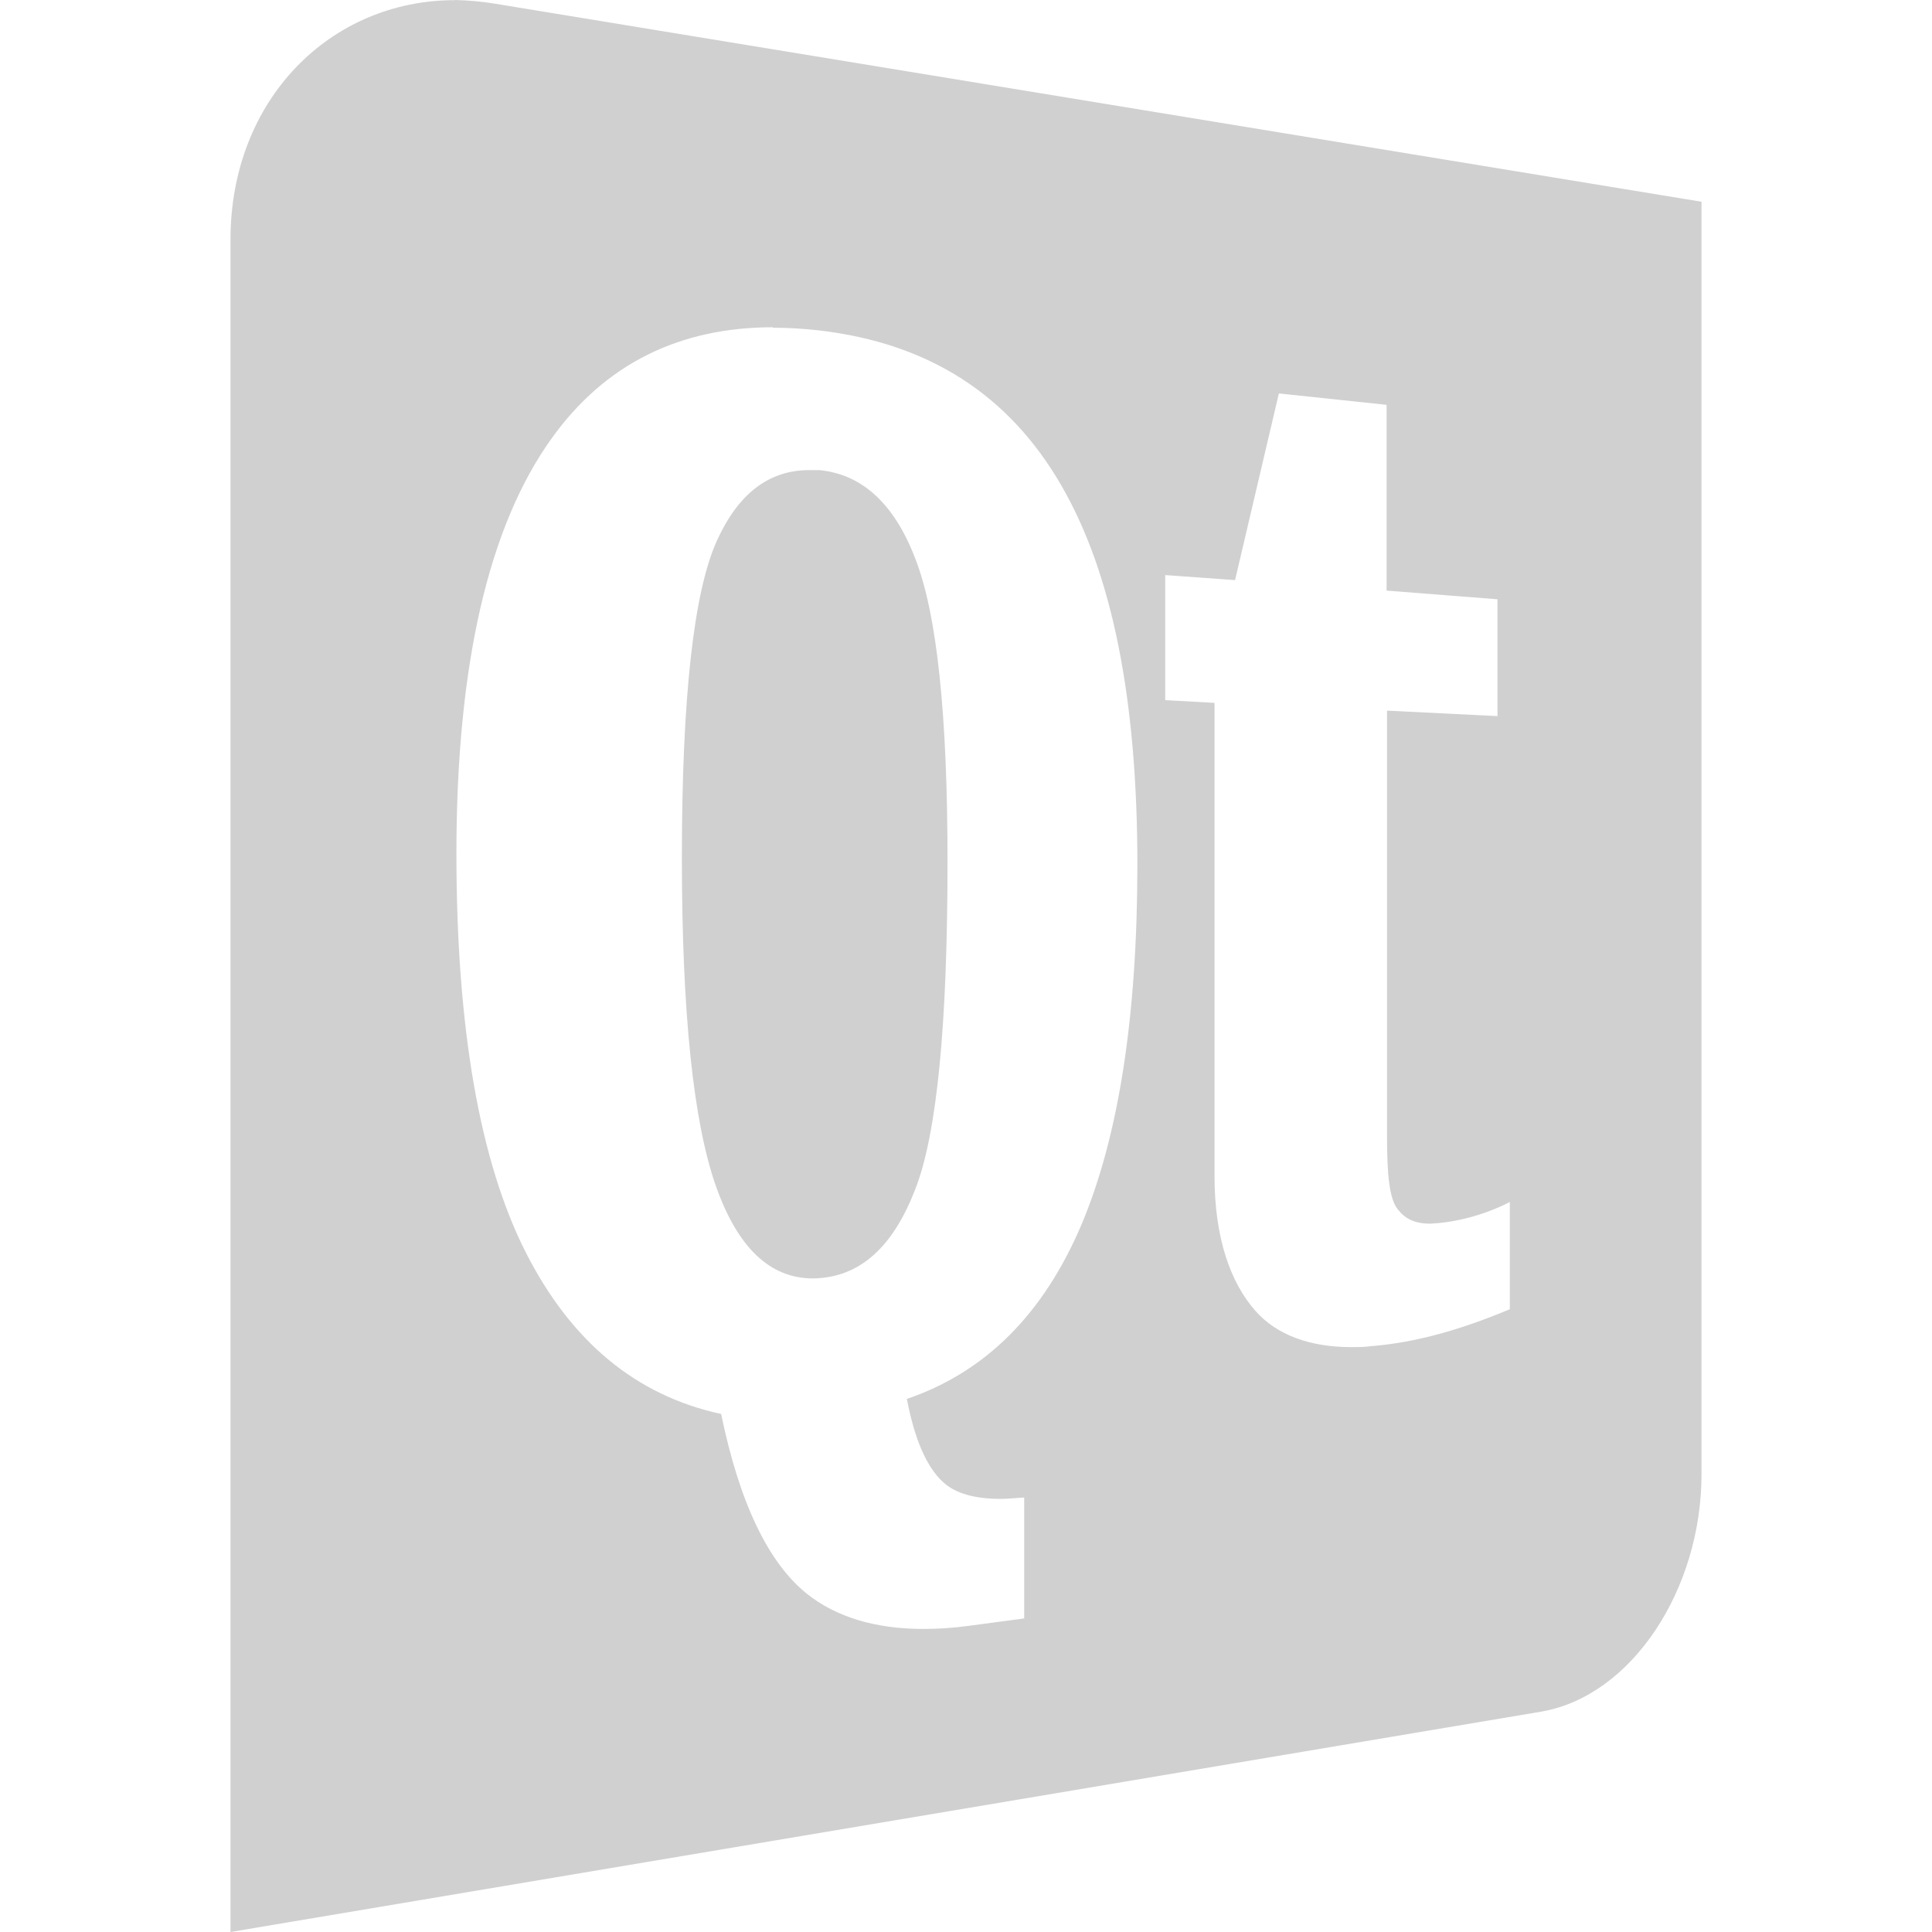 <?xml version="1.0" encoding="UTF-8" standalone="no"?>
<!-- Created with Inkscape (http://www.inkscape.org/) -->

<svg
   xmlns:dc="http://purl.org/dc/elements/1.1/"
   xmlns:cc="http://creativecommons.org/ns#"
   xmlns:rdf="http://www.w3.org/1999/02/22-rdf-syntax-ns#"
   xmlns:svg="http://www.w3.org/2000/svg"
   xmlns="http://www.w3.org/2000/svg"
   xmlns:sodipodi="http://sodipodi.sourceforge.net/DTD/sodipodi-0.dtd"
   xmlns:inkscape="http://www.inkscape.org/namespaces/inkscape"
   width="16"
   height="16"
   viewBox="0 0 4.233 4.233"
   version="1.1"
   id="svg8"
   inkscape:version="0.92+devel (b8837397f6, 2017-07-27, custom)"
   sodipodi:docname="glyph-qt-logo-official.svg">
  <defs
     id="defs2" />
  <sodipodi:namedview
     id="base"
     pagecolor="#002466"
     bordercolor="#ffffff"
     borderopacity="0.38"
     inkscape:pageopacity="1"
     inkscape:pageshadow="2"
     inkscape:zoom="36.415999"
     inkscape:cx="10.094581"
     inkscape:cy="7.9162778"
     inkscape:document-units="px"
     inkscape:current-layer="svg8"
     inkscape:document-rotation="0"
     showgrid="false"
     inkscape:showpageshadow="false"
     borderlayer="true"
     inkscape:window-width="1920"
     inkscape:window-height="1051"
     inkscape:window-x="0"
     inkscape:window-y="0"
     inkscape:window-maximized="1"
     units="px" />
  <path
     inkscape:connector-curvature="0"
     d="M 0.997,3.65315e-4 C 0.723,1.36945e-4 0.505,0.219 0.505,0.525 V 4.233 L 3.378,3.75 C 3.576,3.715 3.728,3.482 3.728,3.23 V 0.442 L 1.084,0.008 C 1.054,0.003 1.025,7.61055e-4 0.997,5.5e-8 Z M 1.693,0.718 c 0.033,0 0.067,0.002 0.102,0.006 0.241,0.028 0.416,0.142 0.53,0.339 0.112,0.193 0.167,0.469 0.167,0.832 -2.359e-4,0.333 -0.041,0.594 -0.122,0.787 -0.083,0.196 -0.21,0.324 -0.383,0.383 0.017,0.09 0.044,0.15 0.079,0.182 0.027,0.025 0.069,0.037 0.126,0.037 0.016,0 0.034,-0.002 0.052,-0.003 v 0.265 l -0.12,0.016 c -0.036,0.005 -0.069,0.007 -0.101,0.007 -0.105,0 -0.191,-0.026 -0.255,-0.077 C 1.683,3.424 1.62,3.292 1.58,3.098 1.395,3.058 1.252,2.941 1.152,2.744 1.051,2.545 1,2.252 1,1.87 c 0,-0.412 0.07,-0.717 0.209,-0.91 0.117,-0.163 0.28,-0.243 0.485,-0.243 z m 1.109,0.144 0.236,0.025 V 1.294 l 0.243,0.019 V 1.569 L 3.039,1.557 v 0.935 c 0,0.081 0.005,0.134 0.023,0.157 0.016,0.021 0.037,0.032 0.071,0.032 0.003,0 0.005,7.6e-6 0.008,-4.644e-4 0.051,-0.003 0.113,-0.019 0.167,-0.047 v 0.235 c -0.108,0.045 -0.205,0.073 -0.305,0.081 -0.014,0.002 -0.029,0.002 -0.042,0.002 -0.09,0 -0.163,-0.026 -0.21,-0.079 -0.055,-0.062 -0.09,-0.16 -0.09,-0.296 V 1.54 L 2.553,1.534 V 1.26 l 0.153,0.011 z M 1.773,1.03 c -0.088,0 -0.155,0.051 -0.202,0.154 -0.051,0.112 -0.077,0.344 -0.077,0.695 0,0.339 0.025,0.58 0.075,0.721 0.048,0.135 0.119,0.201 0.212,0.201 0.005,0 0.008,-2.36e-4 0.012,-4.719e-4 0.094,-0.006 0.164,-0.07 0.212,-0.194 0.048,-0.122 0.071,-0.362 0.071,-0.719 0,-0.321 -0.023,-0.541 -0.07,-0.662 C 1.96,1.104 1.889,1.039 1.795,1.03 1.787,1.03 1.78,1.03 1.773,1.03 Z"
     id="path4"
     style="stroke-width:0.265;fill:#d0d0d0"
     inkscape:label="#" />
</svg>
